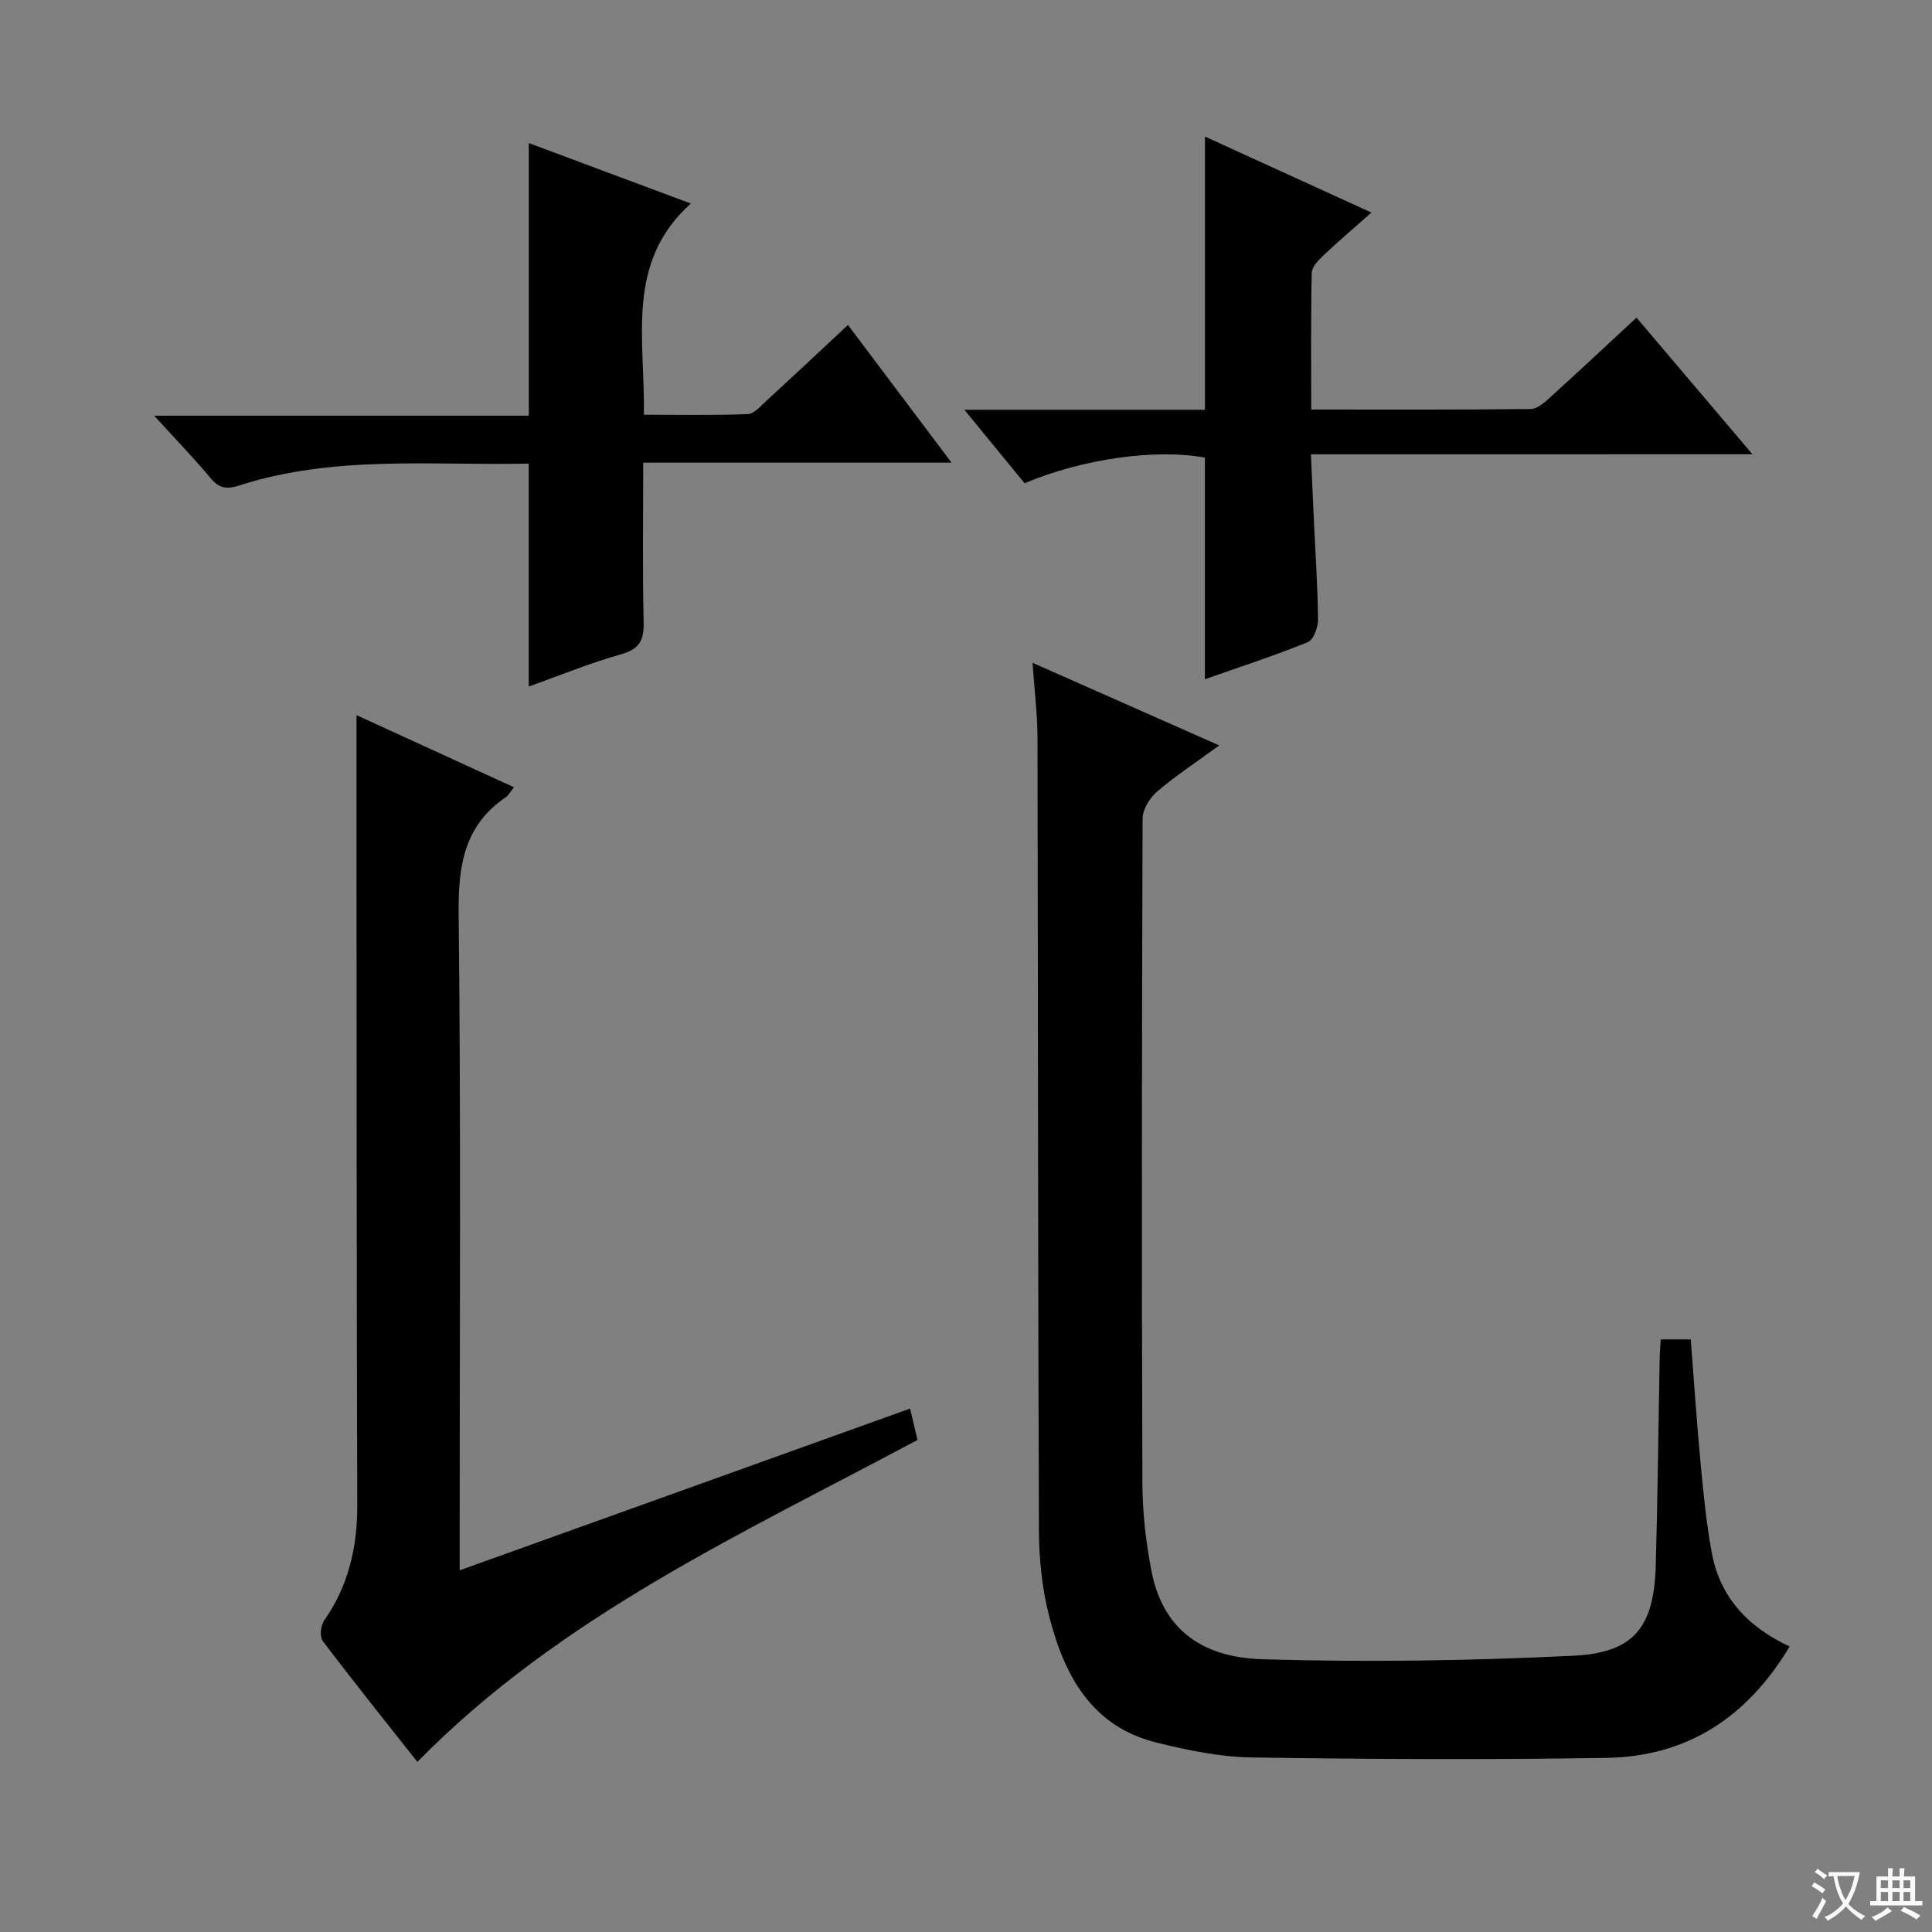 <svg enable-background="new 0 0 400 400" viewBox="0 0 400 400" xmlns="http://www.w3.org/2000/svg"><rect x="0" y="0" width="400" height="400" fill="#808080" stroke="none"/><path d="m377.9 391.2c-.2.3-.4.5-.6.8-.7-.6-1.4-1-2.2-1.5.2-.3.4-.5.5-.8.6.4 1.4.8 2.3 1.5zm-1.8 6.1c-.2-.2-.5-.4-.9-.6.4-.6.8-1.2 1.2-1.9s.7-1.3.9-1.9c.3.3.5.5.8.7-.7 1.3-1.4 2.6-2 3.7zm2.2-9c-.3.3-.5.5-.6.8-.6-.6-1.3-1.1-2-1.5.3-.3.5-.5.6-.7.6.5 1.3.9 2 1.4zm.3.2v-.9h2 4.5c-.3 1.3-.6 2.5-1 3.6s-.9 2.1-1.4 3c.4.5 1 1 1.6 1.4s1.2.8 1.9 1.1c-.3.2-.5.4-.8.8-.4-.3-1-.7-1.6-1.2s-1.2-1.1-1.6-1.6c-.5.6-1.1 1.1-1.7 1.6s-1.4.9-2.1 1.4c-.1-.3-.3-.5-.7-.8.6-.2 1.2-.5 1.9-1s1.4-1.1 2-1.8c-.5-.8-.9-1.6-1.2-2.5s-.6-2-.8-3.2c-.4.1-.7.1-1 .1zm2.5 2.7c.3 1 .7 1.7 1 2.2.3-.5.6-1.1 1-2s.6-1.9.9-3h-3.2-.4c.1.9.3 1.8.7 2.8z" fill="#fafbfa"/><path d="m396.5 388.5v1.5 3.6h1.5v.9c-.4 0-1 0-1.7 0h-7.9c-.5 0-.9 0-1.2 0v-.9h1.3v-3.5c0-.7 0-1.2 0-1.6h2.4c0-.8 0-1.4 0-1.7h1c0 .3-.1.8-.1 1.7h1.5c0-.8 0-1.4 0-1.7h1c0 .3-.1.9-.1 1.7zm-8.2 9.2c-.2-.3-.5-.5-.8-.8.8-.3 1.4-.6 1.9-.9s1-.7 1.4-1.1c.3.3.6.5.9.8-1.6 1-2.8 1.6-3.4 2zm2.6-6.8v-1.6h-1.5v1.6zm0 2.7v-1.9h-1.5v1.9zm2.4-2.7v-1.6h-1.5v1.6zm0 2.7v-1.9h-1.5v1.9zm.2 2 .7-.8c.4.2.9.5 1.6.8s1.3.7 1.8 1c-.3.3-.5.5-.8.8-.4-.3-1.5-1-3.3-1.8zm2-4.7v-1.6h-1.4v1.6zm0 2.7v-1.9h-1.4v1.9z" fill="#fafbfa"/><g fill="#010000"><path d="m370.53 340.89c-8.9 14.85-21.4 22.79-37.93 23.06-24.49.4-49 .28-73.49-.09-6.56-.1-13.21-1.49-19.63-3.07-13.58-3.34-19.18-14.05-22.29-26.29-1.46-5.73-2.07-11.82-2.09-17.74-.21-54.66-.18-109.33-.3-163.99-.01-4.79-.61-9.58-1.02-15.54 13.24 5.86 25.68 11.37 38.65 17.1-4.66 3.41-8.98 6.24-12.88 9.57-1.53 1.3-2.98 3.71-2.99 5.61-.16 45.83-.2 91.66-.04 137.5.02 6.11.72 12.3 1.89 18.3 2.18 11.17 9.48 17.82 22.98 18.22 21.45.64 42.96.32 64.4-.73 12.63-.62 16.67-6.01 17.02-18.73.4-14.31.54-28.62.81-42.93.02-1.15.13-2.31.22-3.83h6.21c.67 8.56 1.24 17.13 2.04 25.68.57 6.12 1.18 12.26 2.28 18.3 1.64 9.16 7.26 15.46 16.16 19.6z"/><path d="m95.17 325.12c31.43-11.29 62.15-22.31 93.26-33.49.54 2.3 1.01 4.3 1.52 6.5-36.21 19.38-73.84 36.4-103.54 66.65-6.56-8.31-13.18-16.56-19.57-25-.67-.89-.47-3.22.25-4.24 5.07-7.24 6.91-15.22 6.88-23.97-.15-44.48-.12-88.96-.16-133.44-.01-9.92 0-19.84 0-30.07 10.5 4.81 21.43 9.82 32.61 14.94-.82 1.02-1.14 1.66-1.66 2.02-8.69 5.89-9.91 14.23-9.8 24.17.48 43.14.21 86.29.21 129.44z"/><path d="m109.47 142.14c0-15.5 0-30.57 0-46.16-20 .44-40.2-1.8-59.79 4.49-2.58.83-4.21.76-6.04-1.43-3.49-4.19-7.29-8.11-11.73-12.98h77.57c0-19 0-37.41 0-56.44 11.17 4.17 22.28 8.31 33.55 12.52-13.69 12.28-9.42 28.12-9.73 43.73 7.3 0 14.4.15 21.48-.13 1.35-.05 2.74-1.7 3.94-2.8 5.51-5.05 10.96-10.17 16.84-15.66 7.1 9.43 13.96 18.56 21.45 28.51-21.62 0-42.43 0-63.84 0 0 11.44-.16 22.22.09 33 .09 3.73-.82 5.58-4.66 6.67-6.49 1.82-12.77 4.41-19.13 6.68z"/><path d="m271.41 94.06c.22 4.83.4 9.07.6 13.31.32 6.97.8 13.94.87 20.92.02 1.6-.94 4.18-2.12 4.66-6.89 2.8-13.98 5.1-21.3 7.68 0-15.6 0-30.73 0-45.89-10.15-1.87-25.28.22-37.33 5.31-3.83-4.68-7.76-9.47-12.47-15.21h49.82c0-18.98 0-37.38 0-56.56 11.02 5.03 22.02 10.05 34.46 15.73-3.8 3.37-6.96 6.04-9.96 8.89-1.04.98-2.37 2.36-2.4 3.59-.2 9.28-.11 18.56-.11 28.3 15.57 0 30.52.07 45.47-.11 1.38-.02 2.9-1.4 4.07-2.47 5.89-5.34 11.69-10.78 17.81-16.45 7.84 9.25 15.54 18.32 24 28.29-31 .01-60.85.01-91.41.01z"/></g></svg>